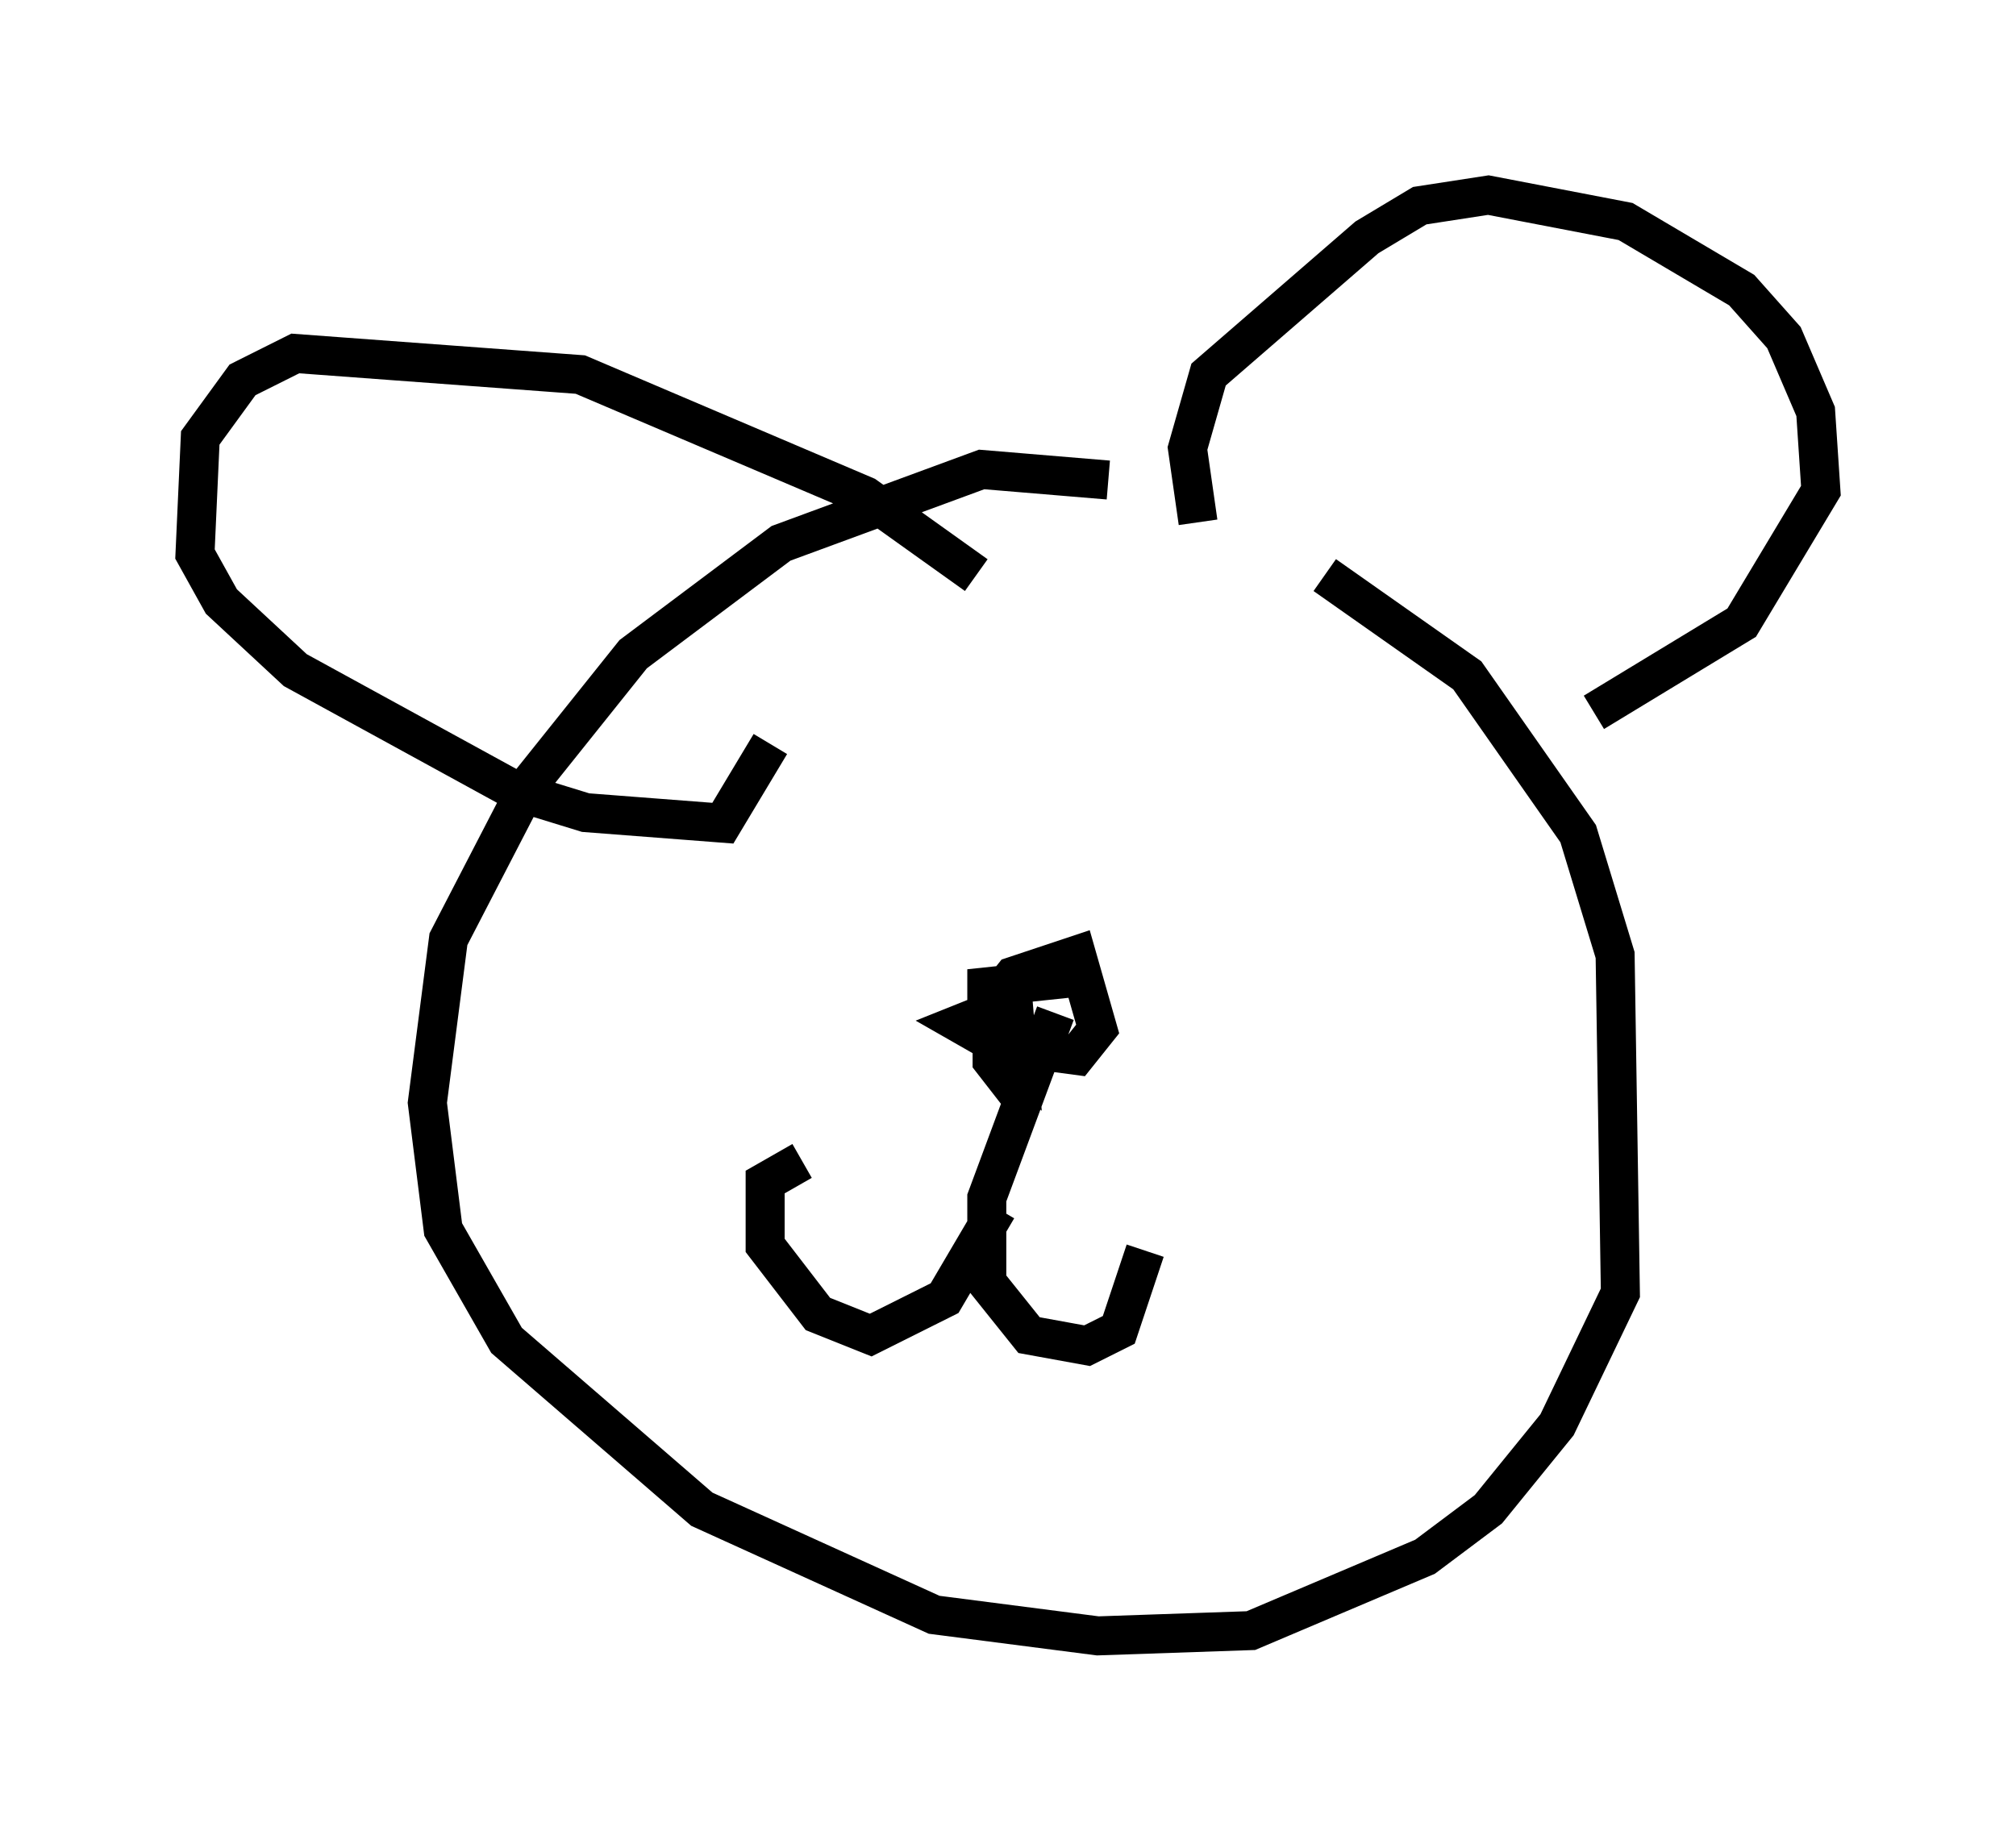 <?xml version="1.0" encoding="utf-8" ?>
<svg baseProfile="full" height="46.941" version="1.1" width="51.677" xmlns="http://www.w3.org/2000/svg" xmlns:ev="http://www.w3.org/2001/xml-events" xmlns:xlink="http://www.w3.org/1999/xlink"><defs /><rect fill="white" height="46.941" width="51.677" x="0" y="0" /><path d="M30.44, 12.984 m-2.03, -0.677 l-3.248, -0.271 -5.142, 1.894 l-3.789, 2.842 -2.706, 3.383 l-2.03, 3.924 -0.541, 4.195 l0.406, 3.248 1.624, 2.842 l5.007, 4.33 5.954, 2.706 l4.195, 0.541 3.924, -0.135 l4.465, -1.894 1.624, -1.218 l1.759, -2.165 1.624, -3.383 l-0.135, -8.66 -0.947, -3.112 l-2.842, -4.059 -3.654, -2.571 m-3.248, -1.353 l-0.271, -1.894 0.541, -1.894 l4.059, -3.518 1.353, -0.812 l1.759, -0.271 3.518, 0.677 l2.977, 1.759 1.083, 1.218 l0.812, 1.894 0.135, 2.03 l-2.03, 3.383 -3.789, 2.3 m-15.832, -3.518 l-2.842, -2.03 -7.307, -3.112 l-7.307, -0.541 -1.353, 0.677 l-1.083, 1.488 -0.135, 2.977 l0.677, 1.218 1.894, 1.759 l5.683, 3.112 1.759, 0.541 l3.518, 0.271 1.218, -2.03 m6.631, 9.337 l-0.947, -1.218 0.0, -1.488 l0.541, -0.677 1.624, -0.541 l0.541, 1.894 -0.541, 0.677 l-2.03, -0.271 -0.947, -0.541 l1.353, -0.541 0.135, 1.624 l-0.812, -0.677 0.0, -1.353 l2.571, -0.271 m-0.812, 0.947 l-1.759, 4.736 0.0, 2.165 l1.083, 1.353 1.488, 0.271 l0.812, -0.406 0.677, -2.03 m-3.789, -1.083 l-1.353, 2.3 -1.894, 0.947 l-1.353, -0.541 -1.353, -1.759 l0.0, -1.624 0.947, -0.541 " fill="none" stroke="black" stroke-width="1" /></svg>